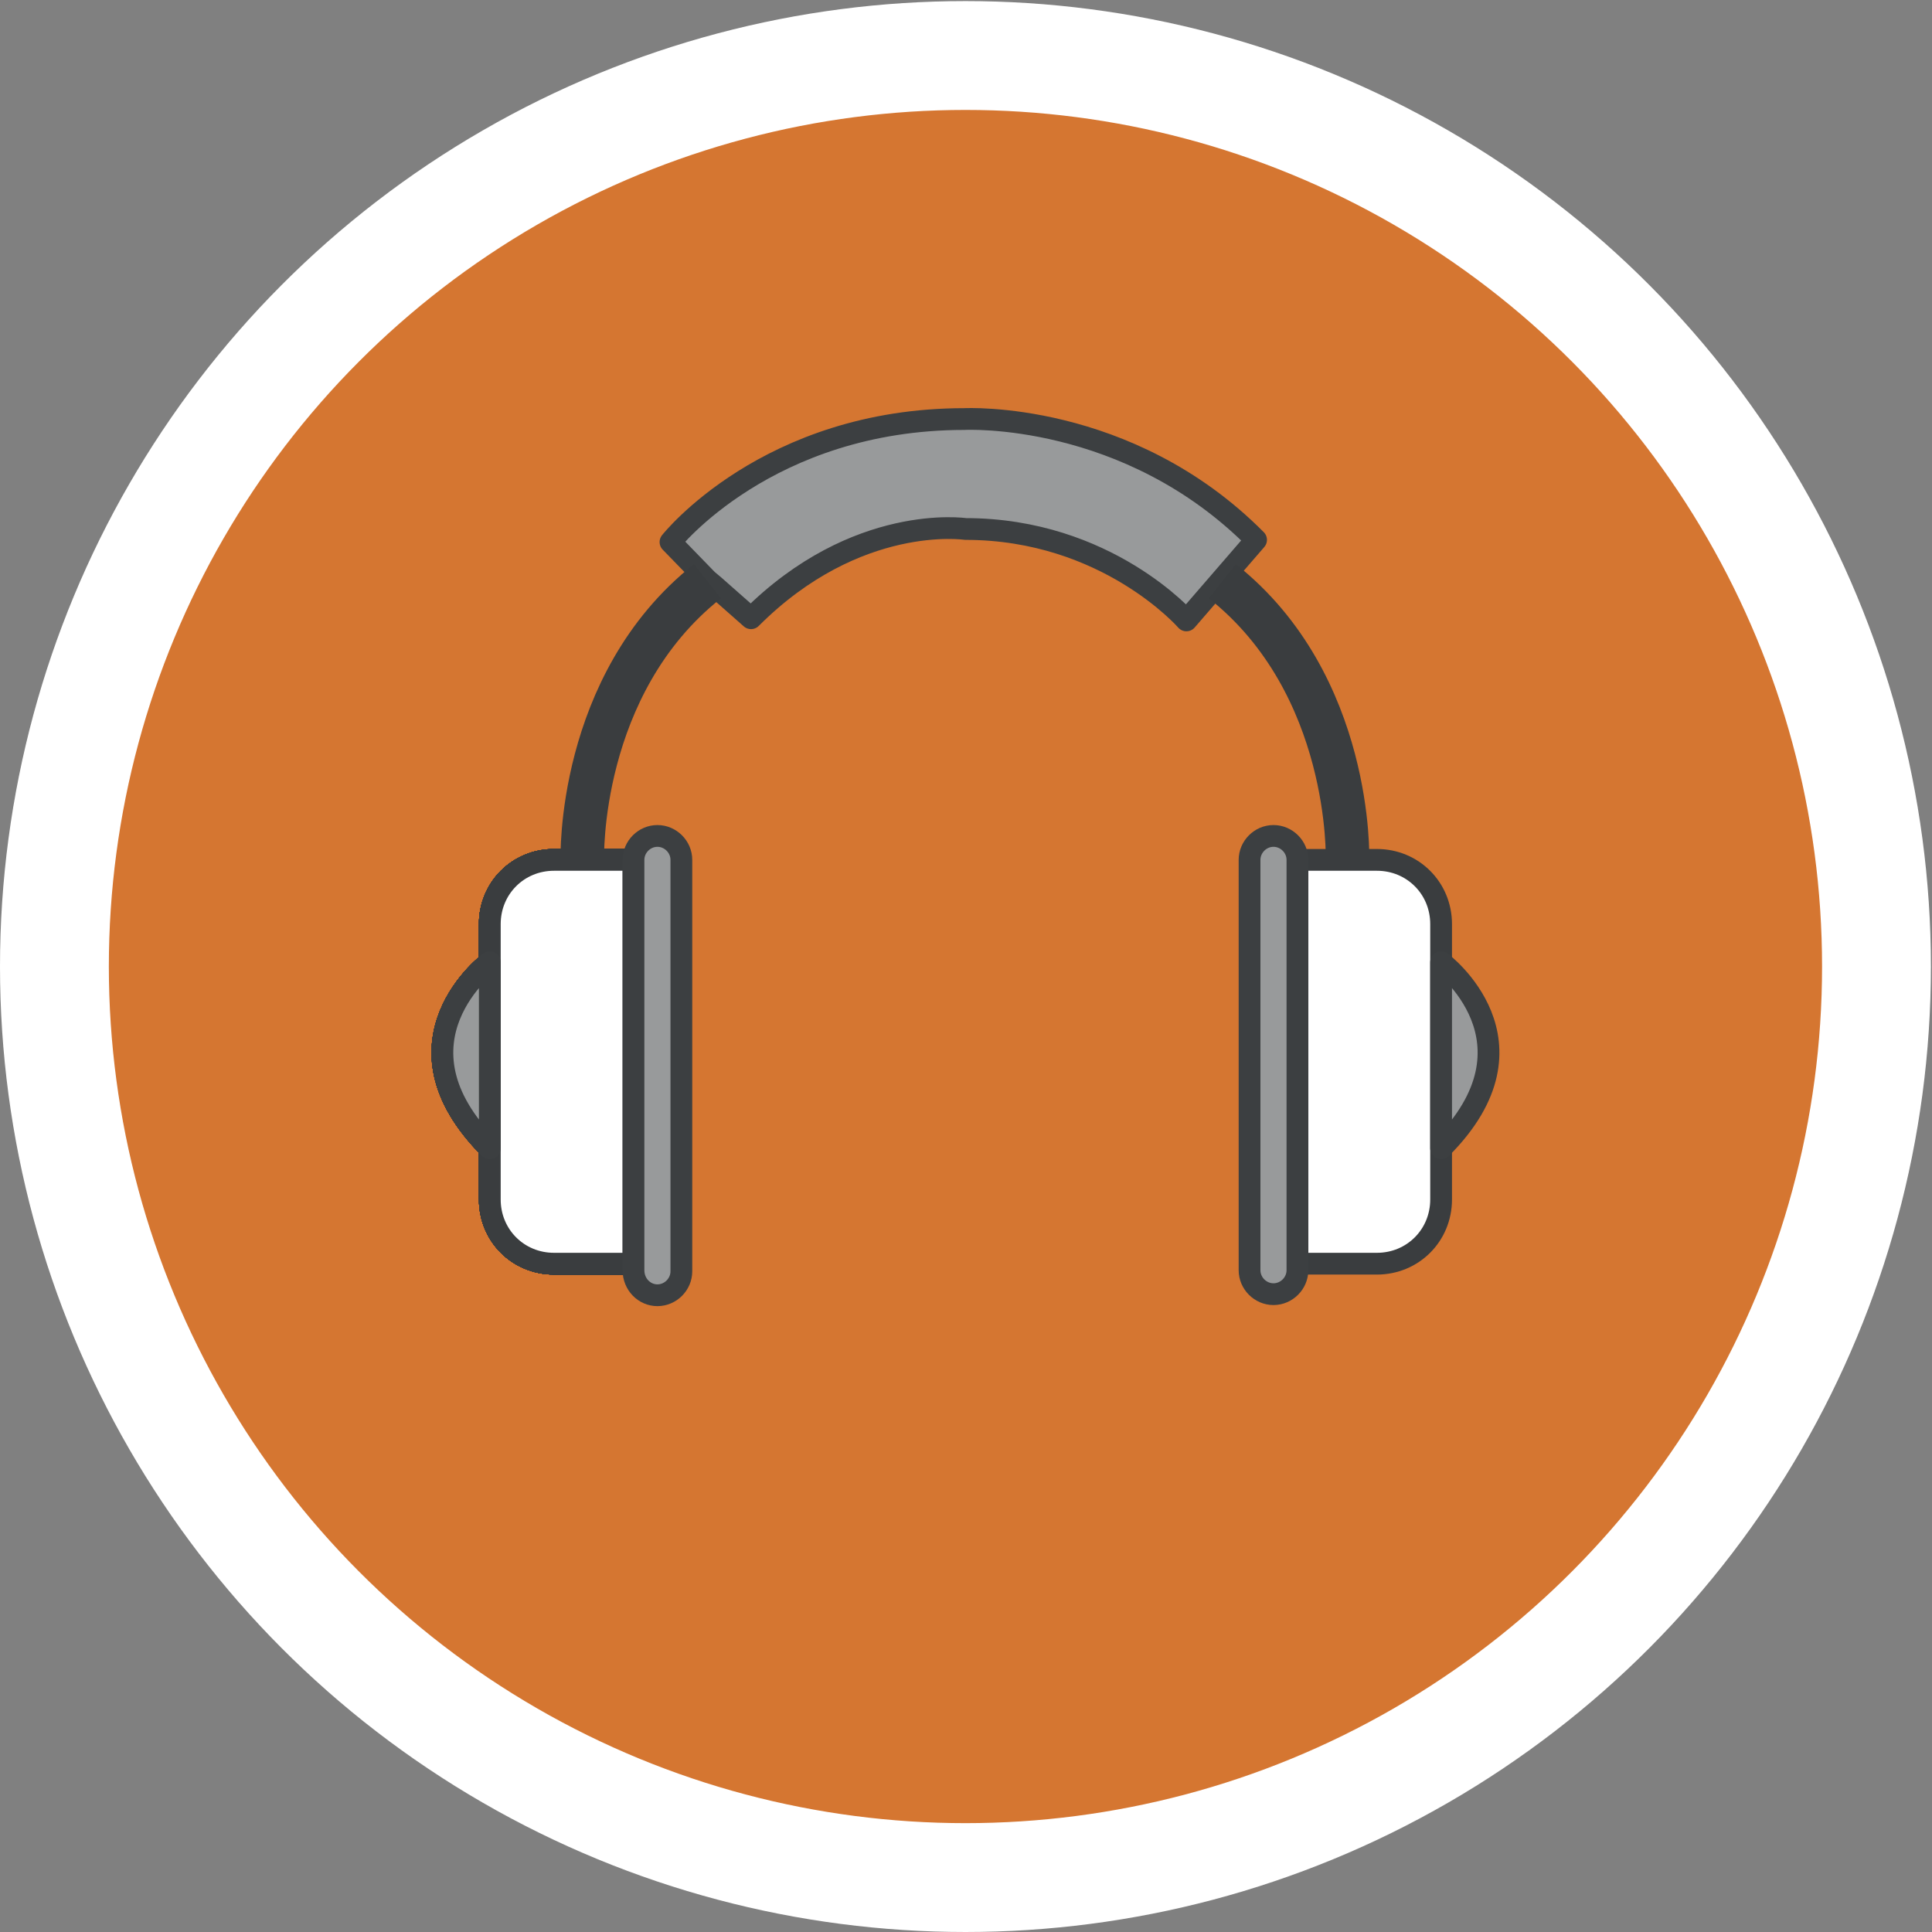 <?xml version="1.0" encoding="utf-8"?>
<!-- Generator: Adobe Illustrator 19.2.0, SVG Export Plug-In . SVG Version: 6.00 Build 0)  -->
<svg version="1.1" id="Layer_1" xmlns="http://www.w3.org/2000/svg" xmlns:xlink="http://www.w3.org/1999/xlink" x="0px" y="0px"
	 viewBox="0 0 177.5 177.5" style="enable-background:new 0 0 177.5 177.5;" xml:space="preserve">
<rect x="0" y="0" width="177.5" height="177.5" fill="#808080" stroke="none"/>
<style type="text/css">
	.st0{fill:#D57631;stroke:#FFFFFF;stroke-width:10;stroke-miterlimit:10;}
	.st1{fill:#989A9B;stroke:#3C3F41;stroke-width:2;stroke-linecap:round;stroke-linejoin:round;stroke-miterlimit:10;}
	.st2{fill:none;stroke:#3A3D3F;stroke-width:4;stroke-miterlimit:10;}
	.st3{fill:none;stroke:#3A3D3F;stroke-width:2;stroke-miterlimit:10;}
	.st4{fill:#FFFFFF;stroke:#3A3D3F;stroke-width:2;stroke-miterlimit:10;}
</style>
<circle class="st0" cx="88.7" cy="88.8" r="83.7"/>
<g>
	<path class="st1" d="M65,53.3l-3.4-3.5c0,0,8.9-11.3,27-11.3c0,0,15-0.8,26.8,11.1L109,57c0,0-7.3-8.4-20.3-8.4
		c0,0-10-1.5-19.7,8.2l-3.4-3L65,53.3z"/>
	<path class="st2" d="M53.5,79c0,0-0.5-16.1,11.5-25.6"/>
	<path class="st2" d="M123.8,79c0,0,0.5-16.1-11.5-25.6"/>
	<path class="st3" d="M50.9,79c-3.3,0-5.9,2.6-5.9,5.9v25.3c0,3.3,2.6,5.9,5.9,5.9h7.3V79H50.9z"/>
	<path class="st3" d="M45,88.4c0,0-9.8,7.3,0,17.1V88.4z"/>
	<path class="st3" d="M50.9,79c-3.3,0-5.9,2.6-5.9,5.9v25.3c0,3.3,2.6,5.9,5.9,5.9h7.3V79H50.9z"/>
	<path class="st3" d="M45,88.4c0,0-9.8,7.3,0,17.1V88.4z"/>
	<path class="st3" d="M50.9,79c-3.3,0-5.9,2.6-5.9,5.9v25.3c0,3.3,2.6,5.9,5.9,5.9h7.3V79H50.9z"/>
	<path class="st3" d="M45,88.4c0,0-9.8,7.3,0,17.1V88.4z"/>
	<path class="st3" d="M50.9,79c-3.3,0-5.9,2.6-5.9,5.9v25.3c0,3.3,2.6,5.9,5.9,5.9h7.3V79H50.9z"/>
	<path class="st3" d="M45,88.4c0,0-9.8,7.3,0,17.1V88.4z"/>
	<path class="st3" d="M50.9,79c-3.3,0-5.9,2.6-5.9,5.9v25.3c0,3.3,2.6,5.9,5.9,5.9h7.3V79H50.9z"/>
	<path class="st3" d="M45,88.4c0,0-9.8,7.3,0,17.1V88.4z"/>
	<path class="st3" d="M50.9,79c-3.3,0-5.9,2.6-5.9,5.9v25.3c0,3.3,2.6,5.9,5.9,5.9h7.3V79H50.9z"/>
	<path class="st3" d="M45,88.4c0,0-9.8,7.3,0,17.1V88.4z"/>
	<path class="st3" d="M50.9,79c-3.3,0-5.9,2.6-5.9,5.9v25.3c0,3.3,2.6,5.9,5.9,5.9h7.3V79H50.9z"/>
	<path class="st3" d="M45,88.4c0,0-9.8,7.3,0,17.1V88.4z"/>
	<path class="st3" d="M50.9,79c-3.3,0-5.9,2.6-5.9,5.9v25.3c0,3.3,2.6,5.9,5.9,5.9h7.3V79H50.9z"/>
	<path class="st3" d="M45,88.4c0,0-9.8,7.3,0,17.1V88.4z"/>
	<path class="st3" d="M50.9,79c-3.3,0-5.9,2.6-5.9,5.9v25.3c0,3.3,2.6,5.9,5.9,5.9h7.3V79H50.9z"/>
	<path class="st3" d="M45,88.4c0,0-9.8,7.3,0,17.1V88.4z"/>
	<path class="st3" d="M50.9,79c-3.3,0-5.9,2.6-5.9,5.9v25.3c0,3.3,2.6,5.9,5.9,5.9h7.3V79H50.9z"/>
	<path class="st3" d="M45,88.4c0,0-9.8,7.3,0,17.1V88.4z"/>
	<path class="st3" d="M50.9,79c-3.3,0-5.9,2.6-5.9,5.9v25.3c0,3.3,2.6,5.9,5.9,5.9h7.3V79H50.9z"/>
	<path class="st3" d="M45,88.4c0,0-9.8,7.3,0,17.1V88.4z"/>
	<path class="st4" d="M50.9,79c-3.3,0-5.9,2.6-5.9,5.9v25.3c0,3.3,2.6,5.9,5.9,5.9h7.3V79H50.9z"/>
	<path class="st1" d="M45,88.4c0,0-9.8,7.3,0,17.1V88.4z"/>
	<path class="st4" d="M126.5,79c3.3,0,5.9,2.6,5.9,5.9v25.3c0,3.3-2.6,5.9-5.9,5.9h-7.3V79H126.5z"/>
	<path class="st1" d="M132.4,88.4c0,0,9.8,7.3,0,17.1V88.4z"/>
	<path class="st1" d="M60.4,119L60.4,119c1.2,0,2.2-1,2.2-2.2V79c0-1.2-1-2.2-2.2-2.2l0,0c-1.2,0-2.2,1-2.2,2.2v37.7
		C58.2,118,59.2,119,60.4,119z"/>
	<path class="st1" d="M117,118.9L117,118.9c1.2,0,2.2-1,2.2-2.2V79c0-1.2-1-2.2-2.2-2.2l0,0c-1.2,0-2.2,1-2.2,2.2v37.7
		C114.8,117.9,115.8,118.9,117,118.9z"/>
</g>
</svg>
